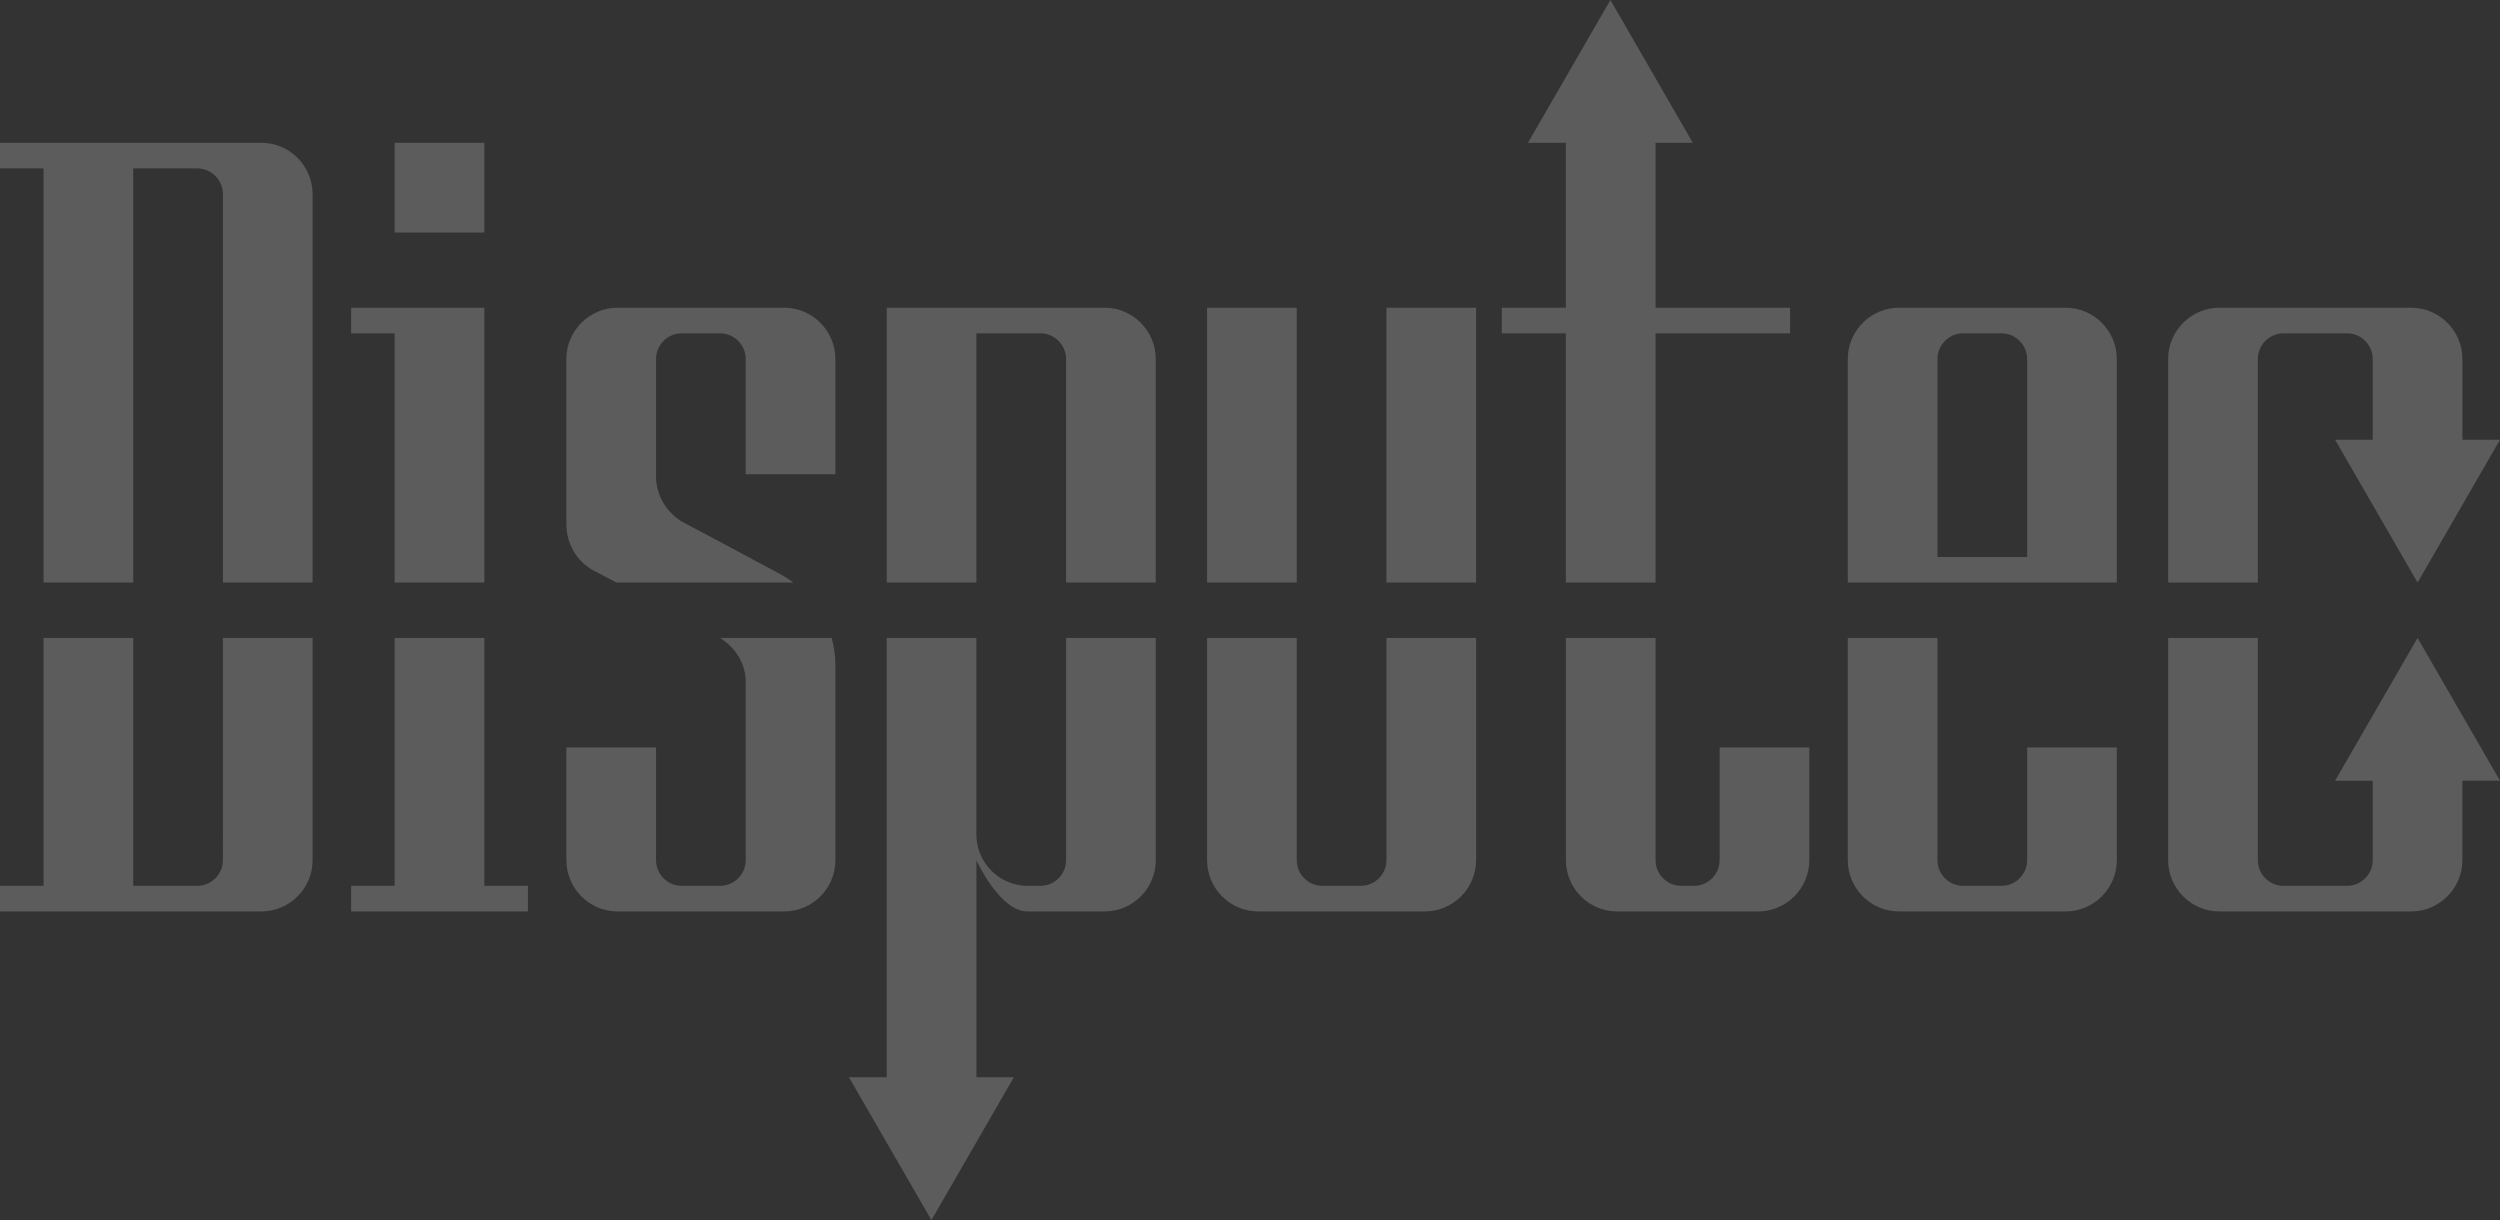 <?xml version="1.0" encoding="utf-8"?>
<!-- Generator: Adobe Illustrator 17.0.0, SVG Export Plug-In . SVG Version: 6.00 Build 0)  -->
<!DOCTYPE svg PUBLIC "-//W3C//DTD SVG 1.1//EN" "http://www.w3.org/Graphics/SVG/1.1/DTD/svg11.dtd">
<svg version="1.1" id="Слой_1" xmlns="http://www.w3.org/2000/svg" xmlns:xlink="http://www.w3.org/1999/xlink" x="0px" y="0px"
	 width="146.391px" height="71.445px" viewBox="0 0 146.391 71.445" enable-background="new 0 0 146.391 71.445"
	 xml:space="preserve">
<rect x="0" y="0" width="146.391" height="71.445" fill="#333333" stroke="none"/>
<g opacity="0.2">
	<path fill="#FFFFFF" d="M75.933,18.018h-5.251v16.094h5.251V18.018z M64.676,18.018H51.923v16.094h5.251V19.519h3.751
		c0.824,0,1.5,0.676,1.5,1.5v13.094h5.251V21.019C67.676,19.37,66.326,18.018,64.676,18.018z M28.361,8.362H23.11v5.253h5.251V8.362
		z M45.917,18.018h-9.752c-1.65,0-3.001,1.352-3.001,3.001v9.678c0,1.124,0.6,2.173,1.576,2.701
		c0.116,0.058,0.641,0.336,1.356,0.715h10.367c-0.246-0.182-0.502-0.35-0.772-0.491c-0.824-0.448-5.175-2.776-5.625-3.001
		c-0.976-0.524-1.65-1.576-1.65-2.701v-6.901c0-0.824,0.674-1.5,1.5-1.5h2.25c0.824,0,1.5,0.676,1.5,1.5v6.753h5.251v-6.753
		C48.917,19.37,47.567,18.018,45.917,18.018z M132.21,21.019c0-0.824,0.674-1.5,1.5-1.5h3.727c0.824,0,1.5,0.676,1.5,1.5v4.732
		h-2.202l2.414,4.181l2.414,4.181l2.414-4.181l2.414-4.181h-2.202v-4.732c0-1.649-1.35-3.001-3.001-3.001H129.96
		c-1.65,0-3.001,1.352-3.001,3.001v13.094h5.251V21.019z M81.184,34.113h5.251V18.018h-5.251V34.113z M120.953,18.018h-9.752
		c-1.65,0-3.001,1.352-3.001,3.001v13.094h5.251v0h10.502V21.019C123.954,19.37,122.603,18.018,120.953,18.018z M118.702,32.616
		h-5.251V21.019c0-0.824,0.674-1.5,1.5-1.5h2.251c0.824,0,1.5,0.676,1.5,1.5V32.616z M91.692,34.113h5.251V19.519h7.878v-1.5h-7.878
		V8.362h2.184l-2.414-4.181L94.299,0l-2.414,4.181l-2.414,4.181h2.22v9.657h-3.751v1.5h3.751V34.113z M42.164,37.354
		c0.86,0.534,1.502,1.478,1.502,2.569v10.448c0,0.824-0.676,1.5-1.5,1.5h-2.25c-0.826,0-1.5-0.676-1.5-1.5v-6.601h-5.251v6.601
		c0,1.652,1.35,3.001,3.001,3.001h9.752c1.65,0,3.001-1.349,3.001-3.001V38.947c0-0.552-0.081-1.085-0.222-1.593H42.164z
		 M23.11,34.113h5.251V18.018H20.56v1.5h2.55V34.113z M100.694,50.371c0,0.824-0.674,1.5-1.5,1.5h-0.75c-0.824,0-1.5-0.676-1.5-1.5
		V37.354h-5.251v13.016c0,1.652,1.35,3.001,3.001,3.001h8.252c1.65,0,3.001-1.349,3.001-3.001v-6.601h-5.251V50.371z M81.184,50.371
		c0,0.824-0.676,1.5-1.5,1.5h-2.251c-0.826,0-1.5-0.676-1.5-1.5V37.354h-5.251v13.016c0,1.652,1.35,3.001,3.001,3.001h9.752
		c1.65,0,3.001-1.349,3.001-3.001V37.354h-5.251V50.371z M141.563,37.354l-2.414,4.181l-2.414,4.181h2.202v4.655
		c0,0.824-0.676,1.5-1.5,1.5h-3.727c-0.826,0-1.5-0.676-1.5-1.5V37.354h-5.251v13.016c0,1.652,1.35,3.001,3.001,3.001h11.228
		c1.65,0,3.001-1.349,3.001-3.001v-4.655h2.202l-2.414-4.181L141.563,37.354z M118.702,50.371c0,0.824-0.676,1.5-1.5,1.5h-2.251
		c-0.826,0-1.5-0.676-1.5-1.5V37.354H108.2v13.016c0,1.652,1.35,3.001,3.001,3.001h9.752c1.65,0,3.001-1.349,3.001-3.001v-6.601
		h-5.251V50.371z M15.303,8.362H0v1.5h2.551v24.251h5.251V9.862h3.751c0.824,0,1.5,0.676,1.5,1.5v22.75h5.251v-22.75
		C18.304,9.71,16.954,8.362,15.303,8.362z M62.425,50.371c0,0.824-0.676,1.5-1.5,1.5h-0.75c-1.65,0-3.001-1.352-3.001-3.001V37.354
		h-5.251v25.728h-2.211l2.414,4.181l2.414,4.181l2.414-4.181l2.414-4.181h-2.193V50.371c0,0,1.35,3.001,3.001,3.001h4.501
		c1.65,0,3.001-1.349,3.001-3.001V37.354h-5.251V50.371z M13.053,50.371c0,0.824-0.676,1.5-1.5,1.5H7.802V37.354H2.551v14.517H0v1.5
		h15.303c1.65,0,3.001-1.349,3.001-3.001V37.354h-5.251V50.371z M28.361,37.354H23.11v14.517h-2.55v1.5h10.352v-1.5h-2.551V37.354z"
		/>
</g>
</svg>
